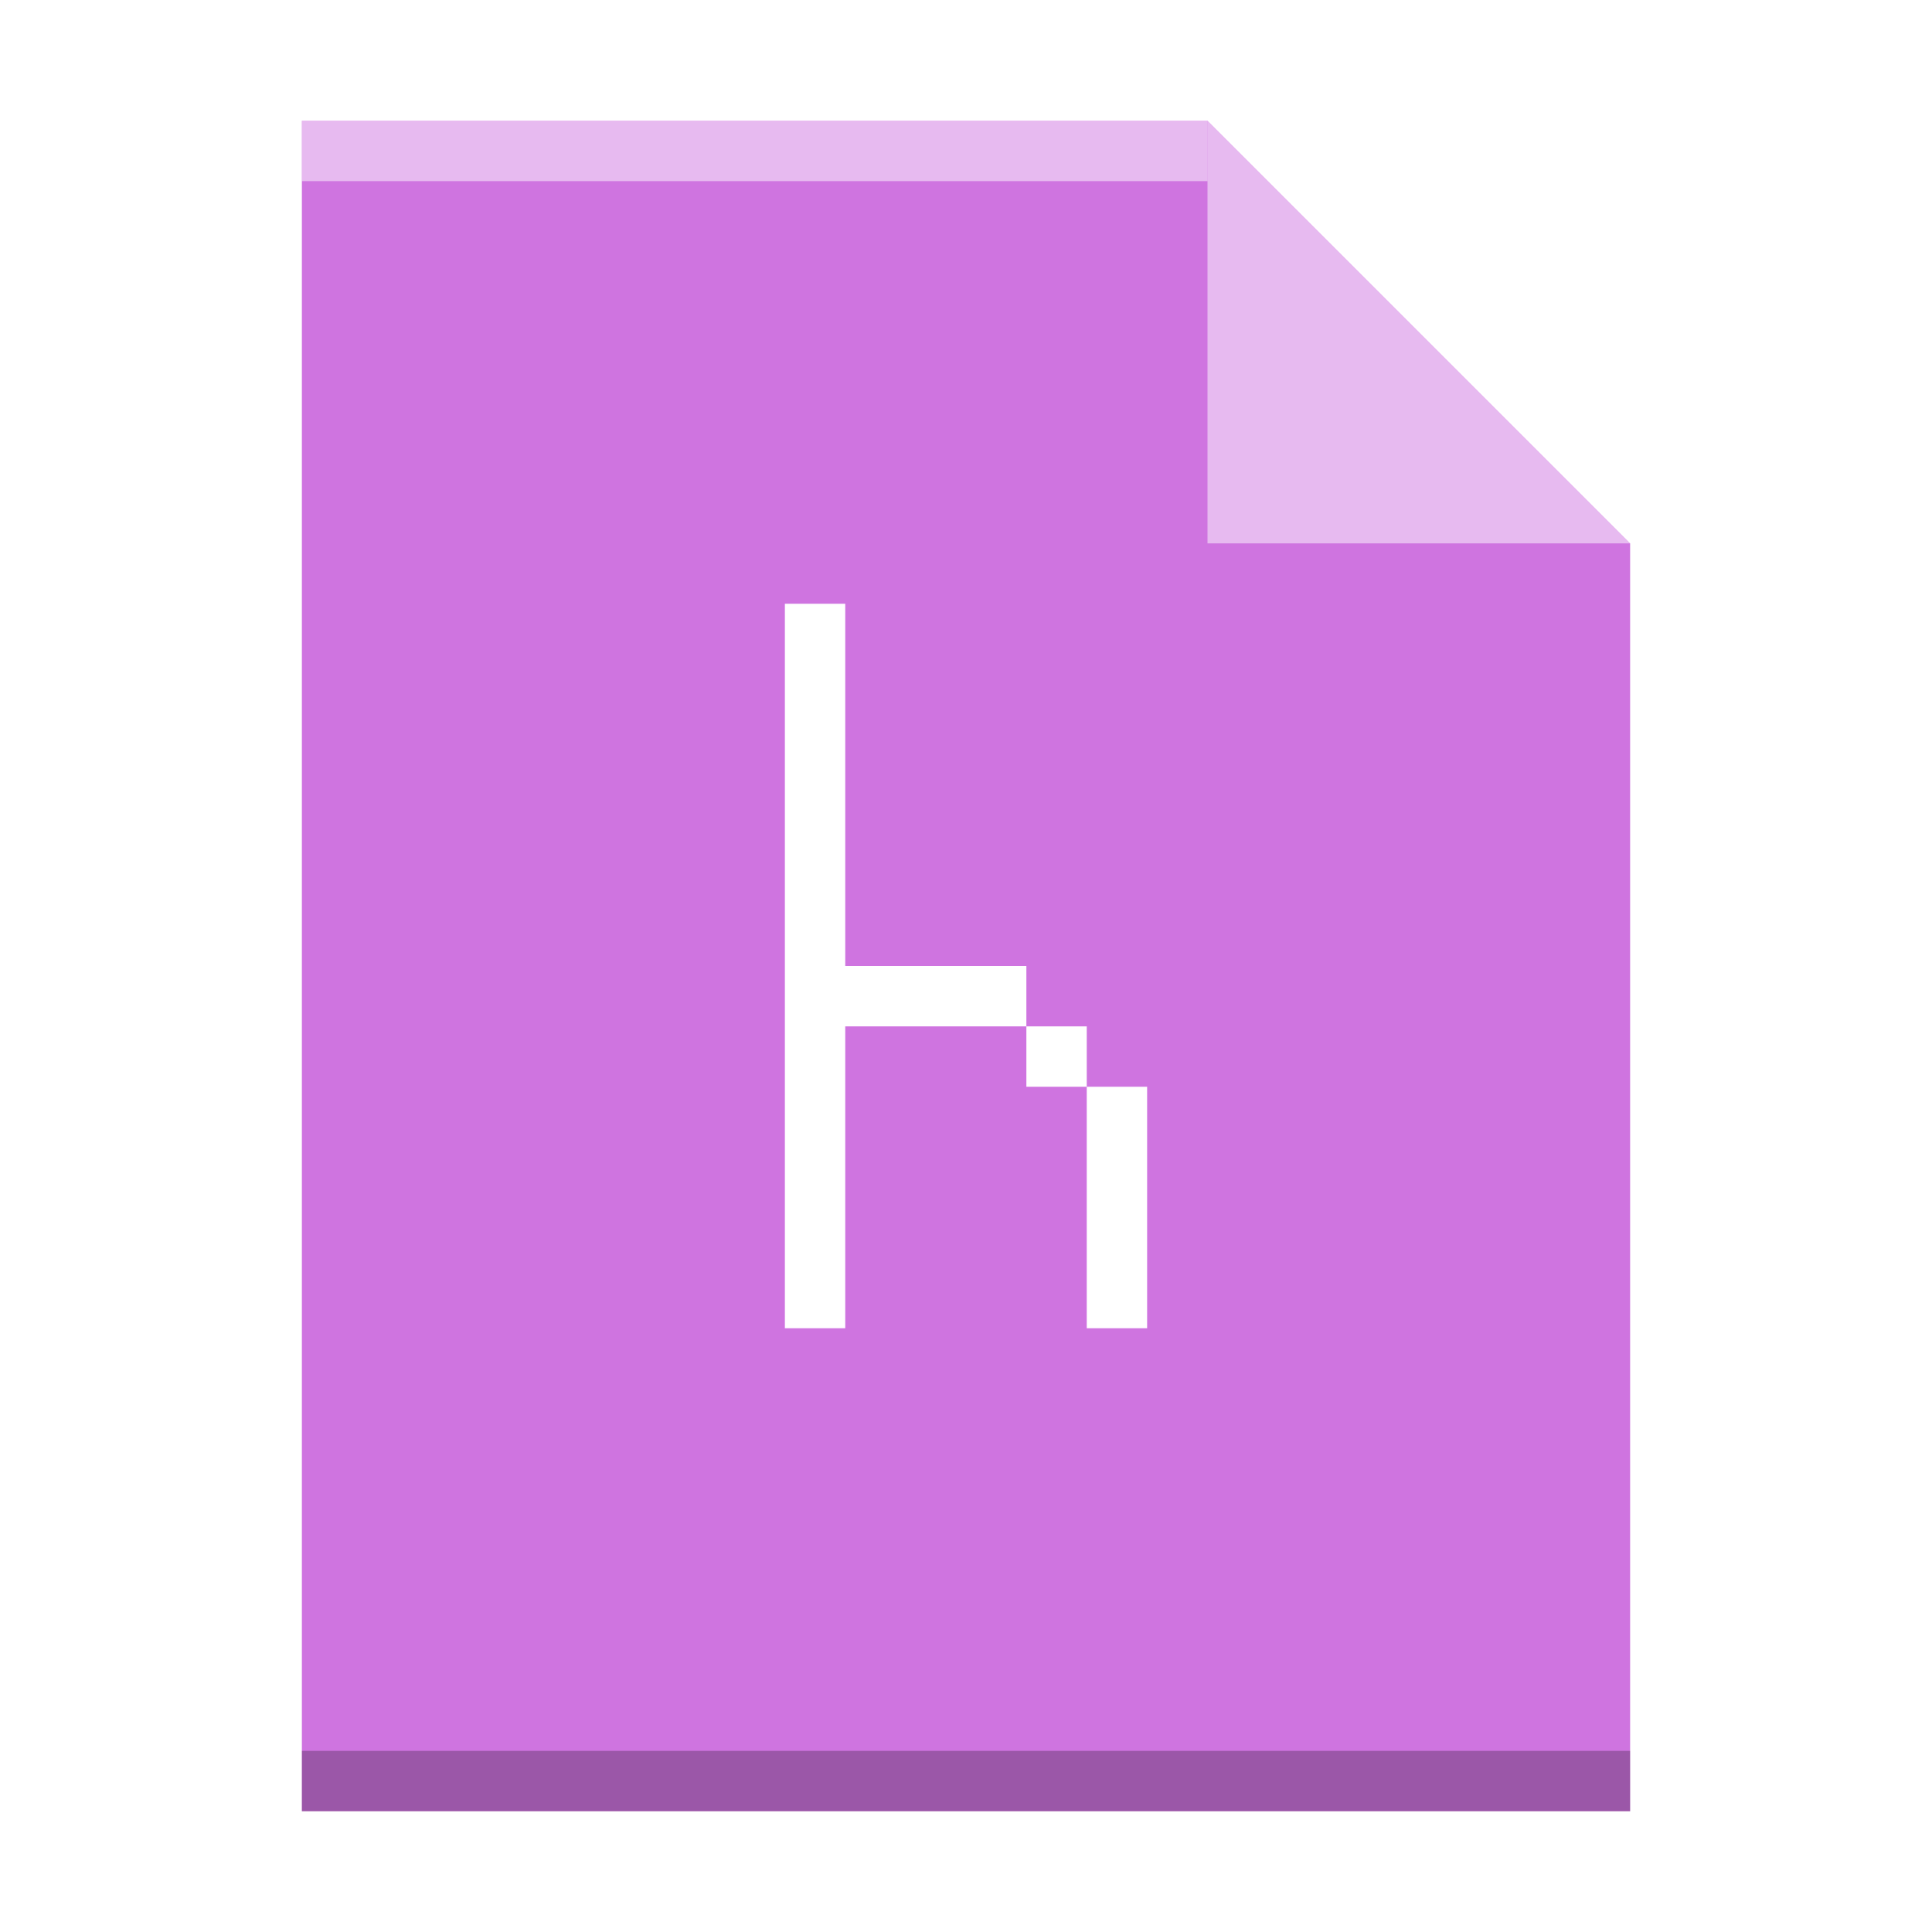 <?xml version="1.0" encoding="UTF-8" standalone="no"?>
<svg
   xmlns:dc="http://purl.org/dc/elements/1.1/"
   xmlns:cc="http://creativecommons.org/ns#"
   xmlns:rdf="http://www.w3.org/1999/02/22-rdf-syntax-ns#"
   xmlns:svg="http://www.w3.org/2000/svg"
   xmlns="http://www.w3.org/2000/svg"
   xmlns:xlink="http://www.w3.org/1999/xlink"
   xmlns:sodipodi="http://sodipodi.sourceforge.net/DTD/sodipodi-0.dtd"
   xmlns:inkscape="http://www.inkscape.org/namespaces/inkscape"
   version="1.1"
   id="svg2"
   height="32"
   width="32"
   inkscape:version="0.91 r13725"
   sodipodi:docname="text-x-chdr.svg">
  <sodipodi:namedview
     pagecolor="#ffffff"
     bordercolor="#666666"
     borderopacity="1"
     objecttolerance="10"
     gridtolerance="10"
     guidetolerance="10"
     inkscape:pageopacity="0"
     inkscape:pageshadow="2"
     inkscape:window-width="2560"
     inkscape:window-height="1377"
     id="namedview19"
     showgrid="false"
     inkscape:zoom="7.375"
     inkscape:cx="16"
     inkscape:cy="16"
     inkscape:window-x="0"
     inkscape:window-y="34"
     inkscape:window-maximized="1"
     inkscape:current-layer="svg2" />
  <defs
     id="defs4">
    <path
       d="m389.57 545.8v-28h15l7 7v21h-14z"
       id="c" />
  </defs>
  <use
     transform="translate(-384.57,-515.8)"
     height="100%"
     width="100%"
     y="0"
     x="0"
     style="color:#000000;color-interpolation:sRGB;color-interpolation-filters:linearRGB;fill:#cf74e0;color-rendering:auto;image-rendering:auto;shape-rendering:auto;text-rendering:auto;fill-opacity:1"
     id="use21"
     xlink:href="#c" />
  <rect
     transform="scale(1,-1)"
     x="5"
     y="-3"
     width="15"
     height="1"
     id="rect25"
     style="color:#000000;opacity:0.5;color-interpolation:sRGB;color-interpolation-filters:linearRGB;fill:#ffffff;color-rendering:auto;image-rendering:auto;shape-rendering:auto;text-rendering:auto" />
  <rect
     transform="scale(1,-1)"
     x="5"
     y="-30"
     width="22"
     height="1"
     id="rect27"
     style="color:#000000;opacity:0.25;color-interpolation:sRGB;color-interpolation-filters:linearRGB;color-rendering:auto;image-rendering:auto;shape-rendering:auto;text-rendering:auto" />
  <path
     style="color:#000000;color-interpolation:sRGB;color-interpolation-filters:linearRGB;fill:#ffffff;color-rendering:auto;image-rendering:auto;shape-rendering:auto;text-rendering:auto;fill-opacity:1;opacity:0.5"
     id="path29"
     d="M 27,9 20,2 20,9 Z" />
  <path
     d="m 20,9 7,7 0,-7 z"
     id="path31"
     style="opacity:0.1;fill:url(#b);fill-rule:evenodd" />
  <use
     transform="translate(-384.57,-515.8)"
     xlink:href="#c"
     id="use33"
     style="fill:url(#a)"
     x="0"
     y="0"
     width="100%"
     height="100%" />
  <path
     d="m 13,10 0,12 1,0 0,-5 3,0 0,-1 -3,0 0,-6 z m 4,7 0,1 1,0 0,-1 z m 1,1 0,4 1,0 0,-4 z"
     id="rect4139-2"
     style="fill:#ffffff;fill-opacity:1" />
</svg>
